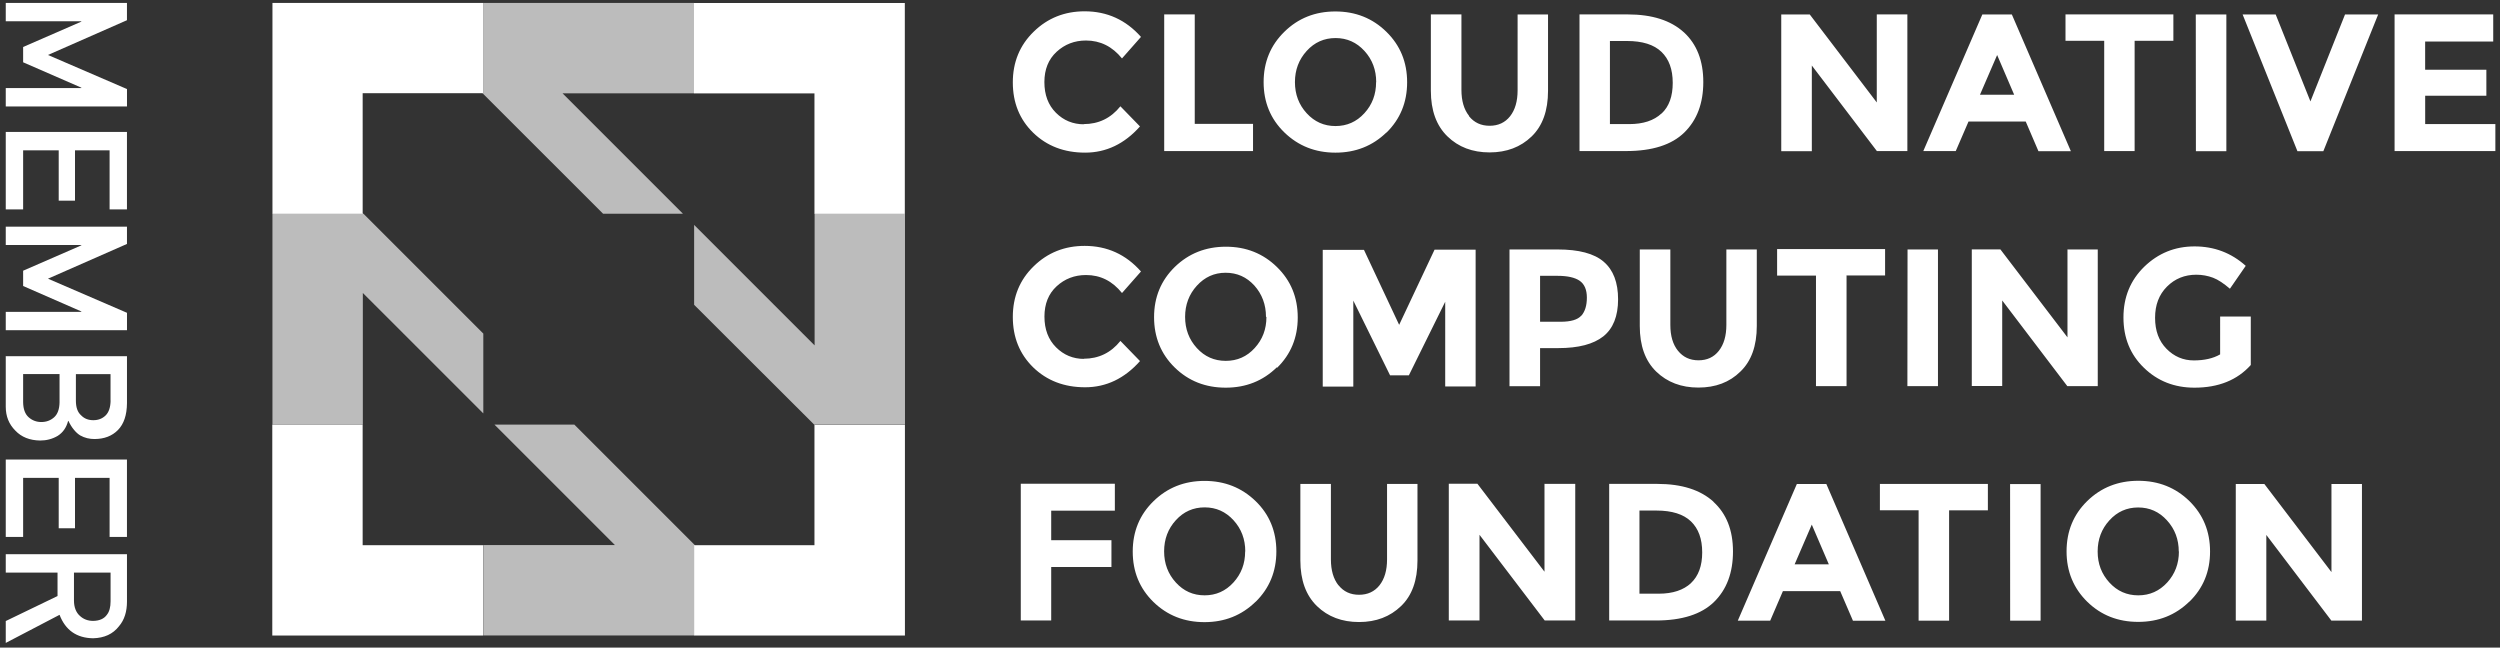 <svg xmlns="http://www.w3.org/2000/svg" fill-rule="evenodd" stroke-miterlimit="1.414" viewBox="0 0 166 43" clip-rule="evenodd" stroke-linejoin="round">
  <rect x="0" y="0" width="166" height="43" fill="#333333" stroke="none"/>
  <path fill="#fff" fill-rule="nonzero" d="M71.954 8.24c.995 0 1.81-.395 2.44-1.182l1.3 1.337c-1.03 1.16-2.245 1.74-3.643 1.74-1.39 0-2.54-.44-3.45-1.324-.9-.88-1.35-1.99-1.35-3.34 0-1.34.46-2.47 1.39-3.37.92-.9 2.05-1.35 3.38-1.35 1.49 0 2.74.57 3.74 1.7L74.5 3.88c-.64-.79-1.437-1.19-2.39-1.19-.76 0-1.41.25-1.953.75-.54.5-.81 1.17-.81 2.01 0 .85.256 1.527.766 2.037s1.13.766 1.86.766m5.33 1.79V.956h2.028v7.27h3.87v1.806h-5.9zm14.077-4.59c0-.81-.26-1.5-.78-2.07-.52-.57-1.16-.856-1.918-.856-.76 0-1.4.284-1.918.855-.52.574-.78 1.264-.78 2.07 0 .81.26 1.5.78 2.068.52.568 1.156.85 1.913.85.758 0 1.397-.282 1.916-.85.52-.566.78-1.254.78-2.064m.69 3.336c-.92.896-2.05 1.344-3.39 1.344-1.34 0-2.47-.45-3.39-1.342-.92-.893-1.378-2.01-1.378-3.34 0-1.333.46-2.447 1.377-3.343.914-.9 2.044-1.35 3.386-1.35 1.34 0 2.47.45 3.388 1.35.918.9 1.378 2.01 1.378 3.35 0 1.34-.46 2.45-1.376 3.35m5.49-1.09c.34.42.793.63 1.364.63.57 0 1.024-.21 1.357-.63.33-.42.5-.99.5-1.72V.96h2.02v5.07c0 1.316-.36 2.326-1.09 3.032-.73.705-1.66 1.058-2.79 1.058-1.14 0-2.07-.355-2.8-1.065s-1.1-1.718-1.1-3.025V.956h2.03v5.01c0 .73.17 1.302.5 1.72m12.79-.148c.5-.467.74-1.147.74-2.038 0-.892-.25-1.578-.75-2.058-.5-.48-1.26-.72-2.29-.72h-1.13V8.24h1.28c.93 0 1.64-.235 2.14-.703m1.49-5.394c.86.792 1.29 1.893 1.29 3.304 0 1.41-.42 2.527-1.26 3.35-.84.822-2.13 1.233-3.86 1.233h-3.1V.957h3.2c1.62 0 2.86.396 3.73 1.188m12.82-1.19h2.02v9.076h-2.024l-4.32-5.68v5.69h-2.03V.96h1.893l4.45 5.842V.954zm7.98 2.7l-1.14 2.637h2.272l-1.13-2.636zm2.74 6.376l-.84-1.96h-3.8l-.847 1.96h-2.155l3.92-9.07h1.96l3.92 9.08h-2.153zm6.39-7.32v7.32h-2.02V2.71h-2.57V.955h7.163V2.71h-2.57zM145.8.96h2.03v9.08h-2.022zm7.61 5.78l2.3-5.78h2.2l-3.64 9.08h-1.72L148.91.96h2.195l2.31 5.78zM165.55.96v1.8h-4.52v1.87h4.065v1.727h-4.063V8.24h4.66v1.79H159V.957h6.545zM71.956 23.82c.993 0 1.81-.395 2.44-1.183l1.3 1.338c-1.03 1.16-2.247 1.74-3.645 1.74-1.39 0-2.54-.442-3.45-1.325-.9-.883-1.35-1.997-1.35-3.343 0-1.346.46-2.47 1.39-3.37.92-.9 2.05-1.35 3.38-1.35 1.49 0 2.74.567 3.74 1.7l-1.26 1.43c-.64-.797-1.43-1.195-2.39-1.195-.76 0-1.41.25-1.95.746-.54.498-.81 1.17-.81 2.013 0 .85.26 1.53.77 2.04s1.13.77 1.86.77m12.08-2.8c0-.8-.26-1.5-.77-2.07-.52-.57-1.15-.85-1.91-.85s-1.39.29-1.91.86c-.52.57-.78 1.27-.78 2.07 0 .81.26 1.5.78 2.07s1.16.85 1.92.85 1.4-.28 1.92-.85.78-1.25.78-2.06m.69 3.34c-.92.9-2.05 1.35-3.39 1.35-1.34 0-2.47-.44-3.39-1.34-.91-.89-1.37-2.01-1.37-3.34s.46-2.44 1.38-3.34c.92-.89 2.05-1.34 3.39-1.34 1.34 0 2.47.45 3.39 1.35.92.9 1.38 2.01 1.38 3.35 0 1.33-.46 2.45-1.373 3.34M96 19.96l-2.45 4.96H92.3l-2.44-4.96v5.71h-2.03v-9.08h2.737l2.337 4.98 2.35-4.99h2.728v9.08h-2.02V19.9zm9.005 1c.24-.28.363-.67.363-1.2 0-.52-.16-.894-.476-1.115-.318-.22-.81-.33-1.476-.33h-1.155v3.05h1.36c.68 0 1.14-.135 1.38-.41m1.49-3.57c.63.54.95 1.37.95 2.49s-.33 1.94-.98 2.46c-.66.52-1.65.78-2.99.78h-1.21v2.53h-2.03v-9.08h3.21c1.39 0 2.41.27 3.04.81m4.94 5.92c.34.42.79.63 1.36.63.57 0 1.02-.21 1.35-.63.33-.42.5-.99.5-1.72v-5.01h2.02v5.08c0 1.317-.36 2.33-1.09 3.03-.72.71-1.65 1.06-2.79 1.06-1.13 0-2.07-.354-2.8-1.063-.73-.71-1.09-1.72-1.09-3.025v-5.08h2.03v5.01c0 .73.17 1.3.51 1.72m11.19-4.98v7.324h-2.03V18.3H118v-1.76h7.17v1.753h-2.57zm4.05-1.75h2.02v9.074h-2.03zm10.605 0h2.025v9.074h-2.02l-4.324-5.69v5.68h-2.02v-9.07h1.9l4.454 5.84v-5.85zm10.15 4.45h2.036v3.22c-.9 1.003-2.147 1.505-3.74 1.505-1.33 0-2.45-.44-3.355-1.32-.91-.88-1.36-1.99-1.36-3.34s.46-2.47 1.38-3.37c.93-.9 2.04-1.35 3.34-1.35 1.31 0 2.44.43 3.4 1.29l-1.05 1.52c-.41-.35-.78-.6-1.12-.73-.35-.13-.72-.2-1.11-.2-.77 0-1.42.26-1.95.79s-.79 1.22-.79 2.07c0 .86.25 1.54.76 2.06.5.51 1.11.77 1.81.77s1.28-.13 1.75-.4V21zm-73.39 11.11v1.78H69.8v1.96h4v1.78h-4V41.2h-2.02v-9.08h6.232zm8.66 4.488c0-.81-.26-1.5-.78-2.07-.52-.57-1.157-.855-1.914-.855-.76 0-1.395.28-1.915.85s-.78 1.26-.78 2.07c0 .81.26 1.5.78 2.07s1.15.85 1.91.85c.75 0 1.39-.28 1.91-.85s.78-1.25.78-2.06m.69 3.34c-.92.9-2.05 1.35-3.39 1.35-1.34 0-2.47-.446-3.39-1.34-.916-.898-1.374-2.01-1.374-3.345 0-1.333.46-2.448 1.377-3.343.92-.9 2.05-1.35 3.39-1.35 1.34 0 2.47.45 3.39 1.34.92.89 1.38 2.01 1.38 3.34 0 1.333-.46 2.447-1.37 3.343m5.5-1.092c.336.42.79.63 1.36.63.57 0 1.026-.21 1.36-.63.33-.42.5-.99.5-1.72v-5.01h2.02v5.08c0 1.32-.36 2.33-1.09 3.03-.73.705-1.66 1.06-2.79 1.06s-2.065-.35-2.796-1.06c-.73-.71-1.1-1.72-1.1-3.03v-5.08h2.028v5.01c0 .73.17 1.3.5 1.72m13.694-6.732h2.03v9.07h-2.027l-4.33-5.69v5.69H96.2v-9.08h1.9l4.454 5.84v-5.85zm9.71 6.59c.5-.47.75-1.15.75-2.04 0-.9-.25-1.58-.746-2.06-.5-.48-1.264-.72-2.29-.72h-1.13v5.52h1.285c.925 0 1.637-.24 2.135-.7m1.49-5.4c.87.79 1.3 1.89 1.3 3.3s-.42 2.53-1.26 3.35c-.84.82-2.13 1.23-3.86 1.23h-3.1v-9.07h3.204c1.62 0 2.86.4 3.73 1.19m6.52 1.51l-1.14 2.64h2.27l-1.13-2.633zm2.73 6.38l-.845-1.96h-3.804l-.843 1.96h-2.152l3.92-9.072h1.96l3.92 9.078H123zm6.386-7.32v7.32h-2.025v-7.33h-2.57v-1.75h7.17v1.755h-2.57zm4.05-1.75h2.026v9.07h-2.022zm11.2 4.485c0-.81-.26-1.5-.78-2.07-.52-.577-1.16-.86-1.914-.86s-1.393.283-1.912.855c-.52.57-.78 1.26-.78 2.07 0 .81.26 1.49.78 2.06s1.16.85 1.92.85c.758 0 1.397-.286 1.916-.85.52-.57.78-1.258.78-2.068m.69 3.335c-.92.897-2.05 1.345-3.39 1.345-1.34 0-2.47-.44-3.39-1.34-.91-.896-1.37-2.01-1.37-3.34 0-1.336.457-2.45 1.374-3.346.92-.895 2.047-1.343 3.39-1.343 1.34 0 2.47.45 3.39 1.345.914.9 1.374 2.01 1.374 3.35s-.46 2.446-1.38 3.34m9.44-7.82h2.026v9.07h-2.03l-4.32-5.69v5.69h-2.028v-9.07h1.9l4.453 5.846v-5.84zM24.08 28.2h-6v14h14v-6h-8v-8zm30 .043v7.96h-7.95l-.043-.045v6.04h14v-14h-6.04l.048.045zm-36-14.042h6.046l-.045-.04V6.19h7.96l.05.045V.193h-14v14zm28-14v6h8v8h6V.2h-14z"/>
  <g opacity=".67">
    <clipPath id="a">
      <path d="M18.09.194h42v42h-42z"/>
    </clipPath>
    <g fill="#fff" fill-rule="nonzero" clip-path="url(#a)">
      <path d="M45.35 14.195l-8-8h8.74v-6h-14V6.24l7.957 7.954h5.303zm-7.215 13.998h-5.303l6.63 6.63 1.37 1.37h-8.74v6h14V36.15l-3.98-3.98-3.977-3.977zM54.09 14.195v8.74l-1.37-1.37-6.63-6.63v5.304l3.978 3.97 3.978 3.97h6.045V14.19h-6zm-22 7.953l-7.953-7.953H18.09v13.998h6.002v-8.74l8 7.998v-5.3z"/>
    </g>
  </g>
  <path fill="#fff" fill-rule="nonzero" d="M.382.194v1.22H5.4v.022L1.536 3.12v1.016L5.4 5.82v.027H.382v1.22h8.05V5.913L3.185 3.65 8.43 1.342V.194H.383zm0 8.568v5.14h1.154V9.98h2.362v3.345H4.98V9.982h2.297v3.92H8.43V8.76H.383zm0 6.288v1.22H5.4v.022l-3.864 1.683v1.016L5.4 20.68v.027H.382v1.22h8.05V20.77l-5.246-2.265 5.245-2.307V15.05H.39zm0 8.567v3.39c0 .633.21 1.16.635 1.584.405.43.955.65 1.65.66.42 0 .808-.1 1.165-.31.346-.22.576-.55.69-.99h.022c.11.23.234.43.37.59.13.16.265.28.41.37.3.17.617.24.948.24.648 0 1.17-.2 1.562-.6.39-.4.59-.99.597-1.78v-3.12H.39zm3.572 3.097c-.008.453-.127.784-.36.994-.235.21-.518.315-.85.315-.323 0-.603-.105-.84-.315-.238-.21-.36-.54-.368-.994v-1.877h2.418v1.877zm3.39-.116c-.008.446-.117.773-.327.983-.224.22-.498.32-.822.32-.324 0-.593-.1-.806-.32-.24-.21-.35-.53-.35-.98v-1.76h2.3v1.76zM.382 30.512v5.14h1.154v-3.92h2.362v3.346H4.98v-3.346h2.297v3.92H8.43v-5.14H.383zm6.96 7.508v1.91c0 .39-.082.688-.247.894-.188.262-.492.396-.91.403-.35 0-.645-.112-.884-.336-.25-.22-.39-.57-.39-1.02v-1.85h2.44zM.382 36.8v1.22H3.82v1.557l-3.438 1.66v1.453l3.572-1.866c.393 1.023 1.137 1.542 2.23 1.557.743-.02 1.315-.28 1.717-.8.36-.42.53-.97.53-1.64V36.8H.39z"/>
</svg>
